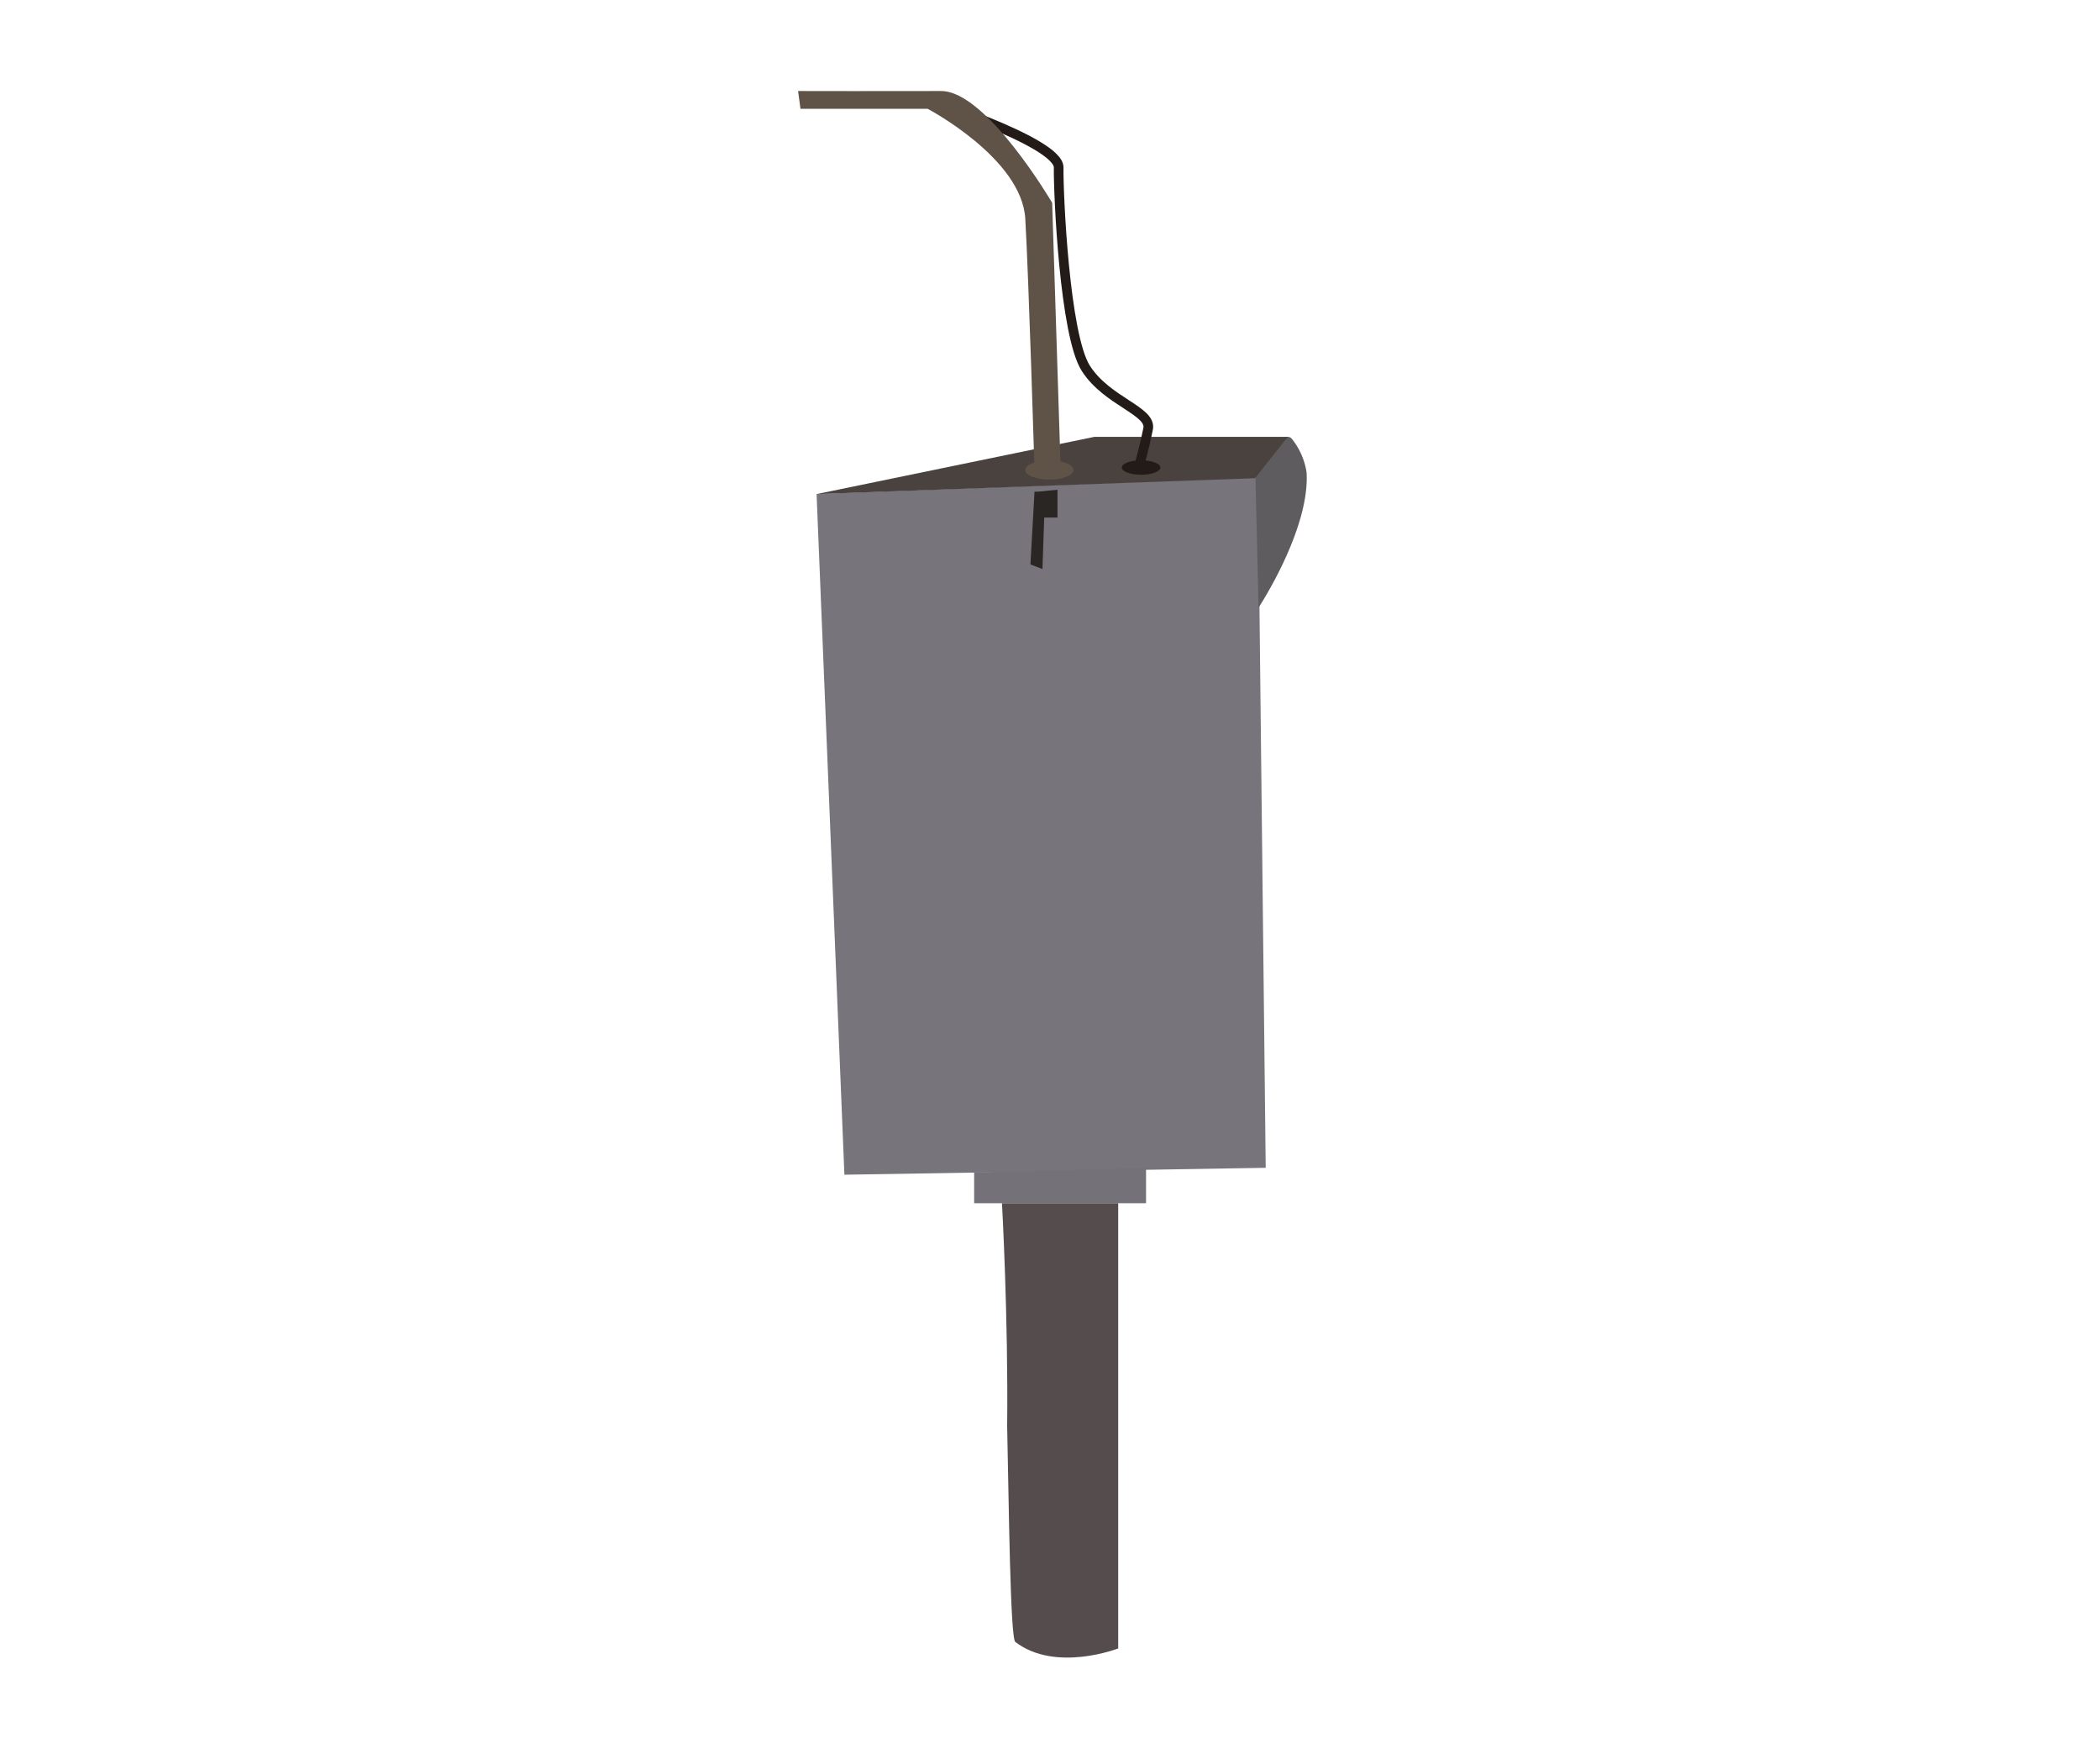 <svg xmlns="http://www.w3.org/2000/svg" xmlns:xlink="http://www.w3.org/1999/xlink" width="435" height="361" viewBox="0 0 435 361">
  <defs>
    <clipPath id="clip-hausanschlusskasten">
      <rect width="435" height="361"/>
    </clipPath>
  </defs>
  <g id="hausanschlusskasten" clip-path="url(#clip-hausanschlusskasten)">
    <g id="Gruppe_1672" data-name="Gruppe 1672" transform="translate(-881.635 -1685)">
      <path id="Pfad_698" data-name="Pfad 698" d="M21936.783-12580.021l91.441-3.447,1.594,143.025-87.271,1.43Z" transform="translate(-20886 14367.345)" fill="#77747b"/>
      <path id="Pfad_699" data-name="Pfad 699" d="M21969.42-12438.923v6.394h35.611v-7.271Z" transform="translate(-20886 14366.766)" fill="#747178"/>
      <path id="Pfad_700" data-name="Pfad 700" d="M21996.588-12432.084v91.2s-12.977,5.052-21.318-1.35c-1.068-.82-1.338-29.412-1.684-44.621.242-22.824-1.076-46.251-1.076-46.251h24.078Z" transform="translate(-20883.324 14367.346)" fill="#554d4d"/>
      <path id="Pfad_701" data-name="Pfad 701" d="M21982.629-12580.5l4.061-.4v5.765h-2.754l-.365,10.661-2.488-.952.842-15.077Z" transform="translate(-20886 14367.345)" fill="#2a2623"/>
      <path id="Pfad_702" data-name="Pfad 702" d="M22028.639-12556.482s10.707-16.226,9.941-28.043a14.617,14.617,0,0,0-3.014-6.88c-2.164-2.669-7.584,7.5-7.584,7.5Z" transform="translate(-20886.301 14367.345)" fill="#5e5c5e"/>
      <path id="Pfad_703" data-name="Pfad 703" d="M22034.393-12591.856h-40.061l-57.514,11.852,90.793-3.284Z" transform="translate(-20886 14367.345)" fill="#4a423f"/>
      <ellipse id="Ellipse_49" data-name="Ellipse 49" cx="4" cy="1.5" rx="4" ry="1.5" transform="translate(1114 1780.345)" fill="#231b17"/>
      <path id="Pfad_704" data-name="Pfad 704" d="M21957.611-12662.331s29.395,9.249,29.318,14.68,1.221,34.708,5.623,41.6,13.645,8.8,12.91,12.517-1.818,7.542-1.818,7.542" transform="translate(-20886 14367.345)" fill="none" stroke="#231b17" stroke-width="2"/>
      <ellipse id="Ellipse_50" data-name="Ellipse 50" cx="5" cy="2" rx="5" ry="2" transform="translate(1094 1780.345)" fill="#5f5348"/>
      <path id="Pfad_705" data-name="Pfad 705" d="M21933.447-12661.03h26.352s19.494,10.253,20.217,22.773,1.889,51.53,1.889,51.53h5.426l-1.748-54.843s-13.6-23.188-23.016-23.147-29.615,0-29.615,0Z" transform="translate(-20886 14368.571)" fill="#5f5348"/>
    </g>
  </g>
</svg>
